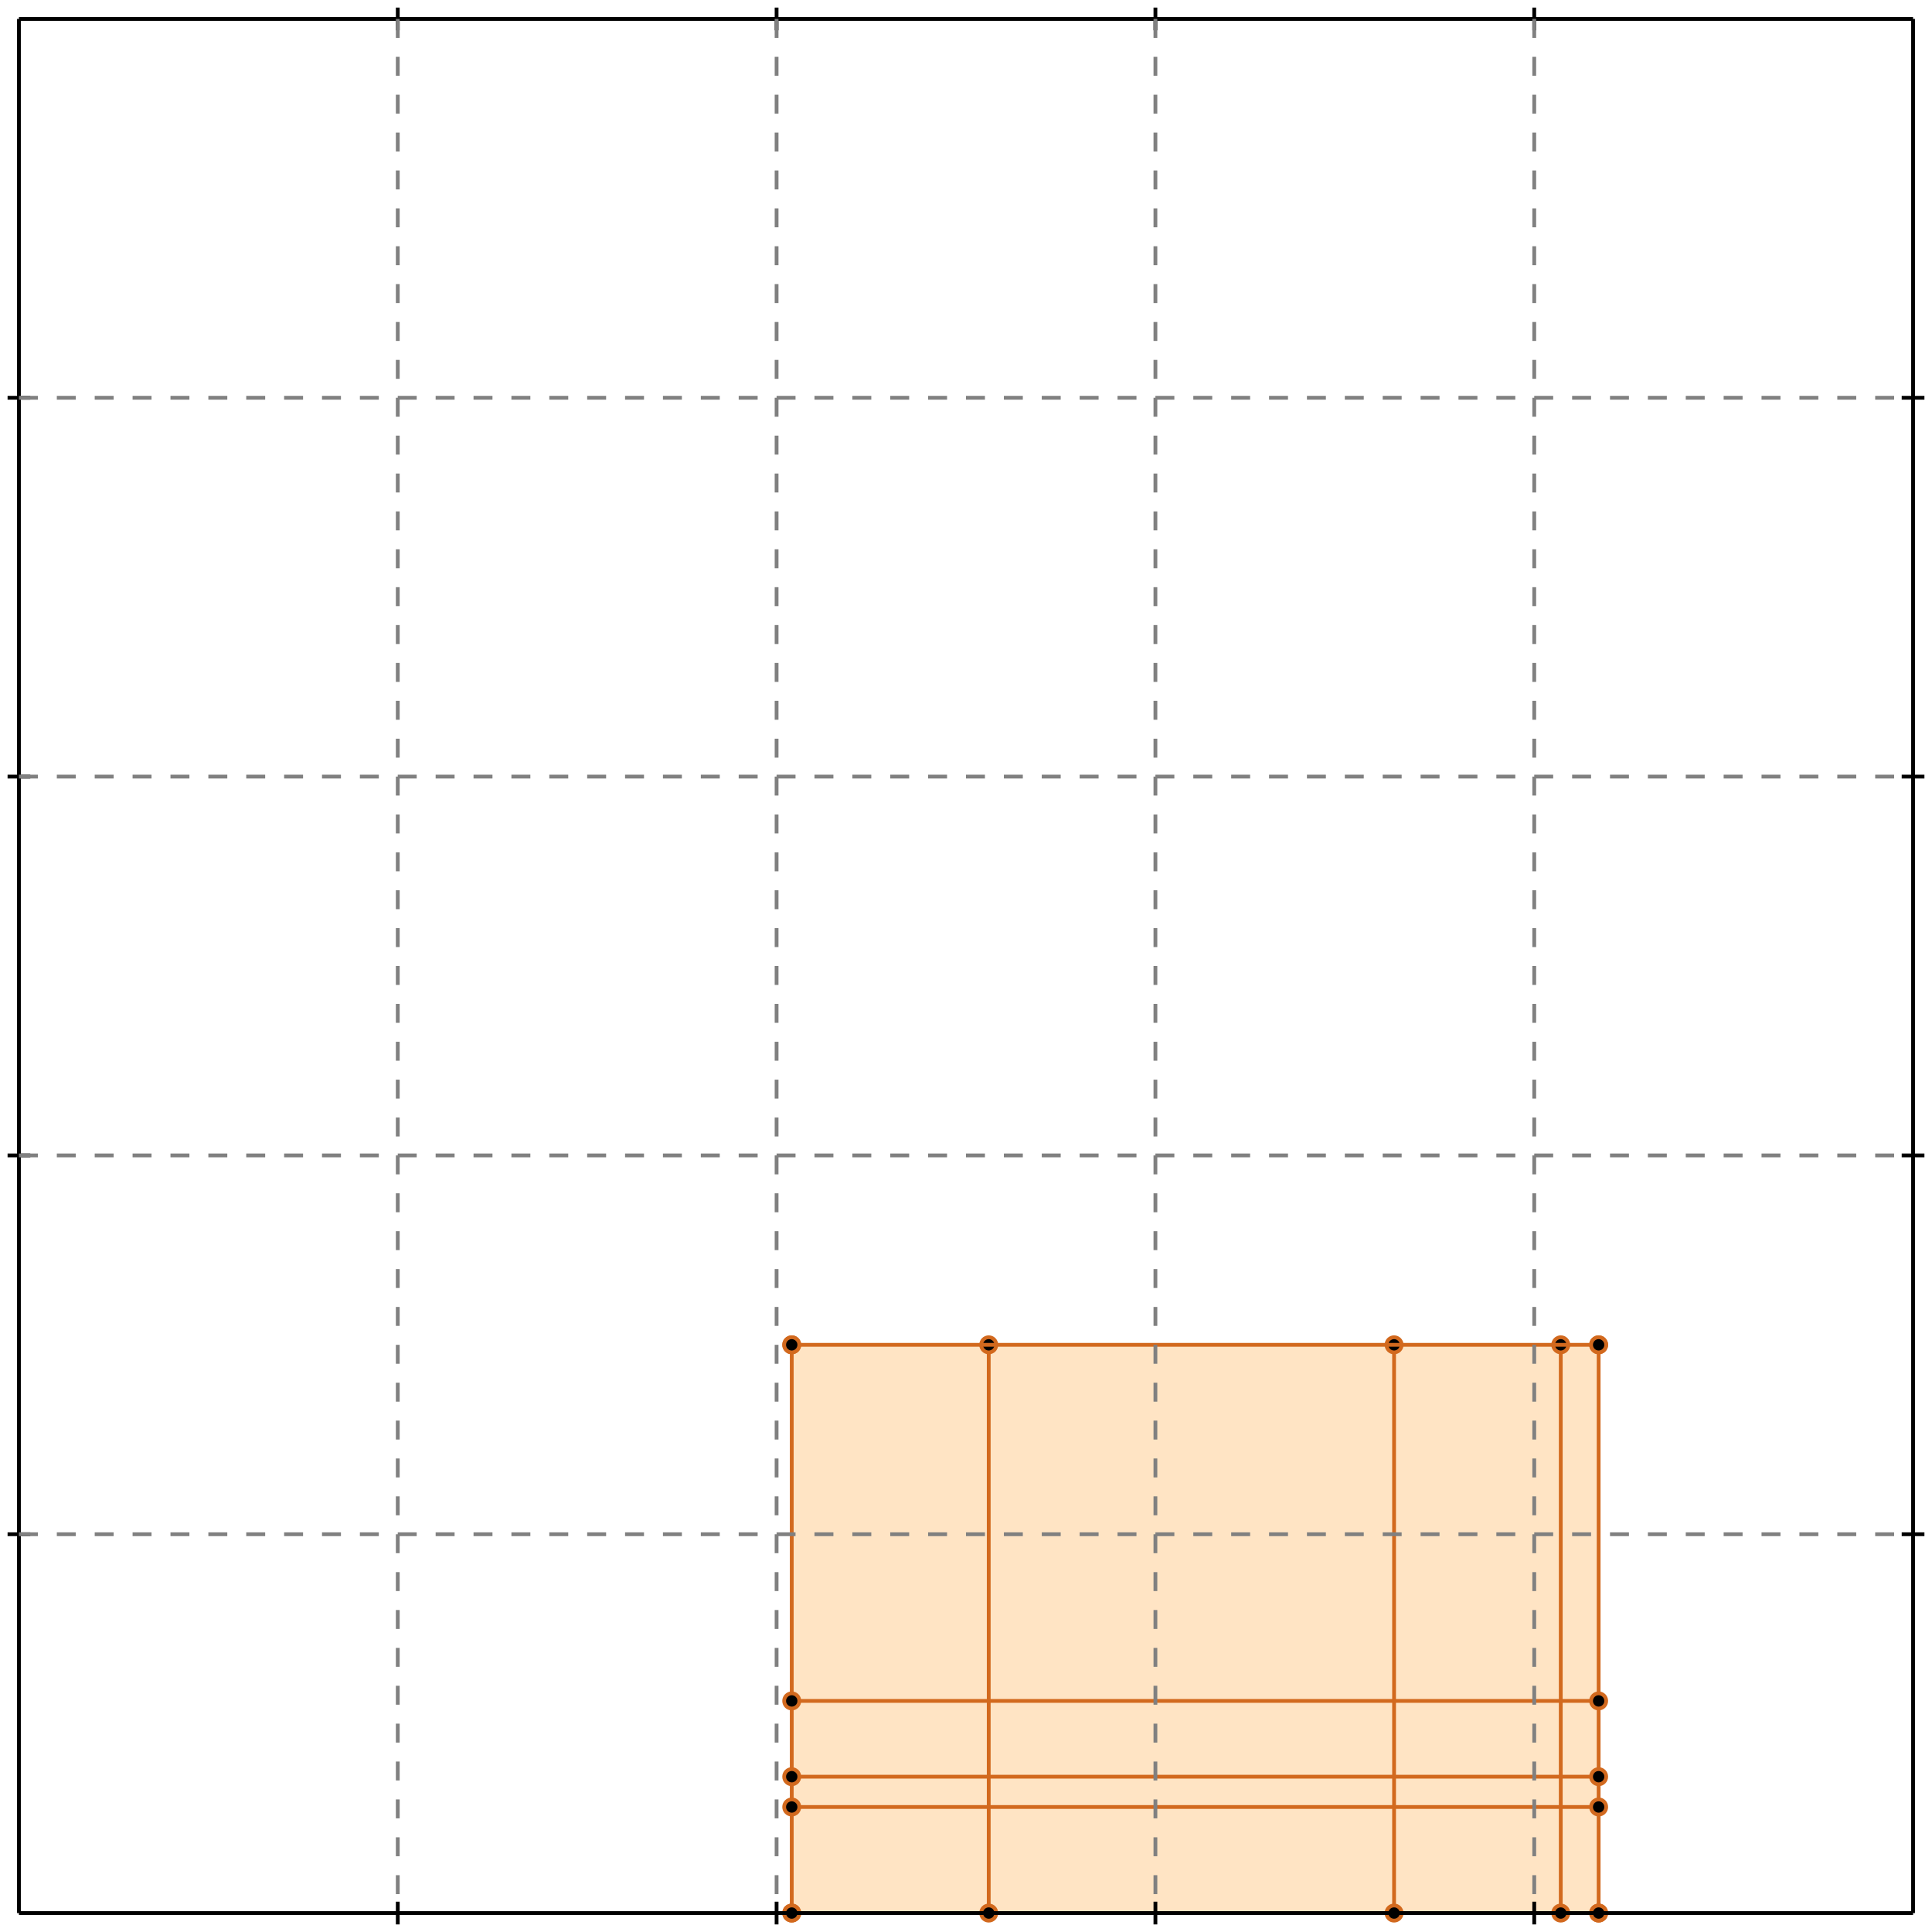 <?xml version="1.0" standalone="no"?>
<!DOCTYPE svg PUBLIC "-//W3C//DTD SVG 1.1//EN" 
  "http://www.w3.org/Graphics/SVG/1.1/DTD/svg11.dtd">
<svg width="510" height="510" version="1.1" id="toplevel"
    xmlns="http://www.w3.org/2000/svg"
    xmlns:xlink="http://www.w3.org/1999/xlink">
  <polygon points="209,505 422,505 422,355 209,355" fill="bisque"/>
  <g stroke="chocolate" stroke-width="1">
    <line x1="209" y1="505" x2="422" y2="505"/>
    <circle cx="209" cy="505" r="2"/>
    <circle cx="422" cy="505" r="2"/>
  </g>
  <g stroke="chocolate" stroke-width="1">
    <line x1="209" y1="505" x2="209" y2="355"/>
    <circle cx="209" cy="505" r="2"/>
    <circle cx="209" cy="355" r="2"/>
  </g>
  <g stroke="chocolate" stroke-width="1">
    <line x1="261" y1="505" x2="261" y2="355"/>
    <circle cx="261" cy="505" r="2"/>
    <circle cx="261" cy="355" r="2"/>
  </g>
  <g stroke="chocolate" stroke-width="1">
    <line x1="368" y1="505" x2="368" y2="355"/>
    <circle cx="368" cy="505" r="2"/>
    <circle cx="368" cy="355" r="2"/>
  </g>
  <g stroke="chocolate" stroke-width="1">
    <line x1="412" y1="505" x2="412" y2="355"/>
    <circle cx="412" cy="505" r="2"/>
    <circle cx="412" cy="355" r="2"/>
  </g>
  <g stroke="chocolate" stroke-width="1">
    <line x1="422" y1="505" x2="422" y2="355"/>
    <circle cx="422" cy="505" r="2"/>
    <circle cx="422" cy="355" r="2"/>
  </g>
  <g stroke="chocolate" stroke-width="1">
    <line x1="209" y1="477" x2="422" y2="477"/>
    <circle cx="209" cy="477" r="2"/>
    <circle cx="422" cy="477" r="2"/>
  </g>
  <g stroke="chocolate" stroke-width="1">
    <line x1="209" y1="469" x2="422" y2="469"/>
    <circle cx="209" cy="469" r="2"/>
    <circle cx="422" cy="469" r="2"/>
  </g>
  <g stroke="chocolate" stroke-width="1">
    <line x1="209" y1="449" x2="422" y2="449"/>
    <circle cx="209" cy="449" r="2"/>
    <circle cx="422" cy="449" r="2"/>
  </g>
  <g stroke="chocolate" stroke-width="1">
    <line x1="209" y1="355" x2="422" y2="355"/>
    <circle cx="209" cy="355" r="2"/>
    <circle cx="422" cy="355" r="2"/>
  </g>
  <g stroke="black" stroke-width="1">
    <line x1="5" y1="5" x2="505" y2="5"/>
    <line x1="5" y1="5" x2="5" y2="505"/>
    <line x1="505" y1="505" x2="5" y2="505"/>
    <line x1="505" y1="505" x2="505" y2="5"/>
    <line x1="105" y1="2" x2="105" y2="8"/>
    <line x1="2" y1="105" x2="8" y2="105"/>
    <line x1="105" y1="502" x2="105" y2="508"/>
    <line x1="502" y1="105" x2="508" y2="105"/>
    <line x1="205" y1="2" x2="205" y2="8"/>
    <line x1="2" y1="205" x2="8" y2="205"/>
    <line x1="205" y1="502" x2="205" y2="508"/>
    <line x1="502" y1="205" x2="508" y2="205"/>
    <line x1="305" y1="2" x2="305" y2="8"/>
    <line x1="2" y1="305" x2="8" y2="305"/>
    <line x1="305" y1="502" x2="305" y2="508"/>
    <line x1="502" y1="305" x2="508" y2="305"/>
    <line x1="405" y1="2" x2="405" y2="8"/>
    <line x1="2" y1="405" x2="8" y2="405"/>
    <line x1="405" y1="502" x2="405" y2="508"/>
    <line x1="502" y1="405" x2="508" y2="405"/>
  </g>
  <g stroke="gray" stroke-width="1" stroke-dasharray="5,5">
    <line x1="105" y1="5" x2="105" y2="505"/>
    <line x1="5" y1="105" x2="505" y2="105"/>
    <line x1="205" y1="5" x2="205" y2="505"/>
    <line x1="5" y1="205" x2="505" y2="205"/>
    <line x1="305" y1="5" x2="305" y2="505"/>
    <line x1="5" y1="305" x2="505" y2="305"/>
    <line x1="405" y1="5" x2="405" y2="505"/>
    <line x1="5" y1="405" x2="505" y2="405"/>
  </g>
</svg>
